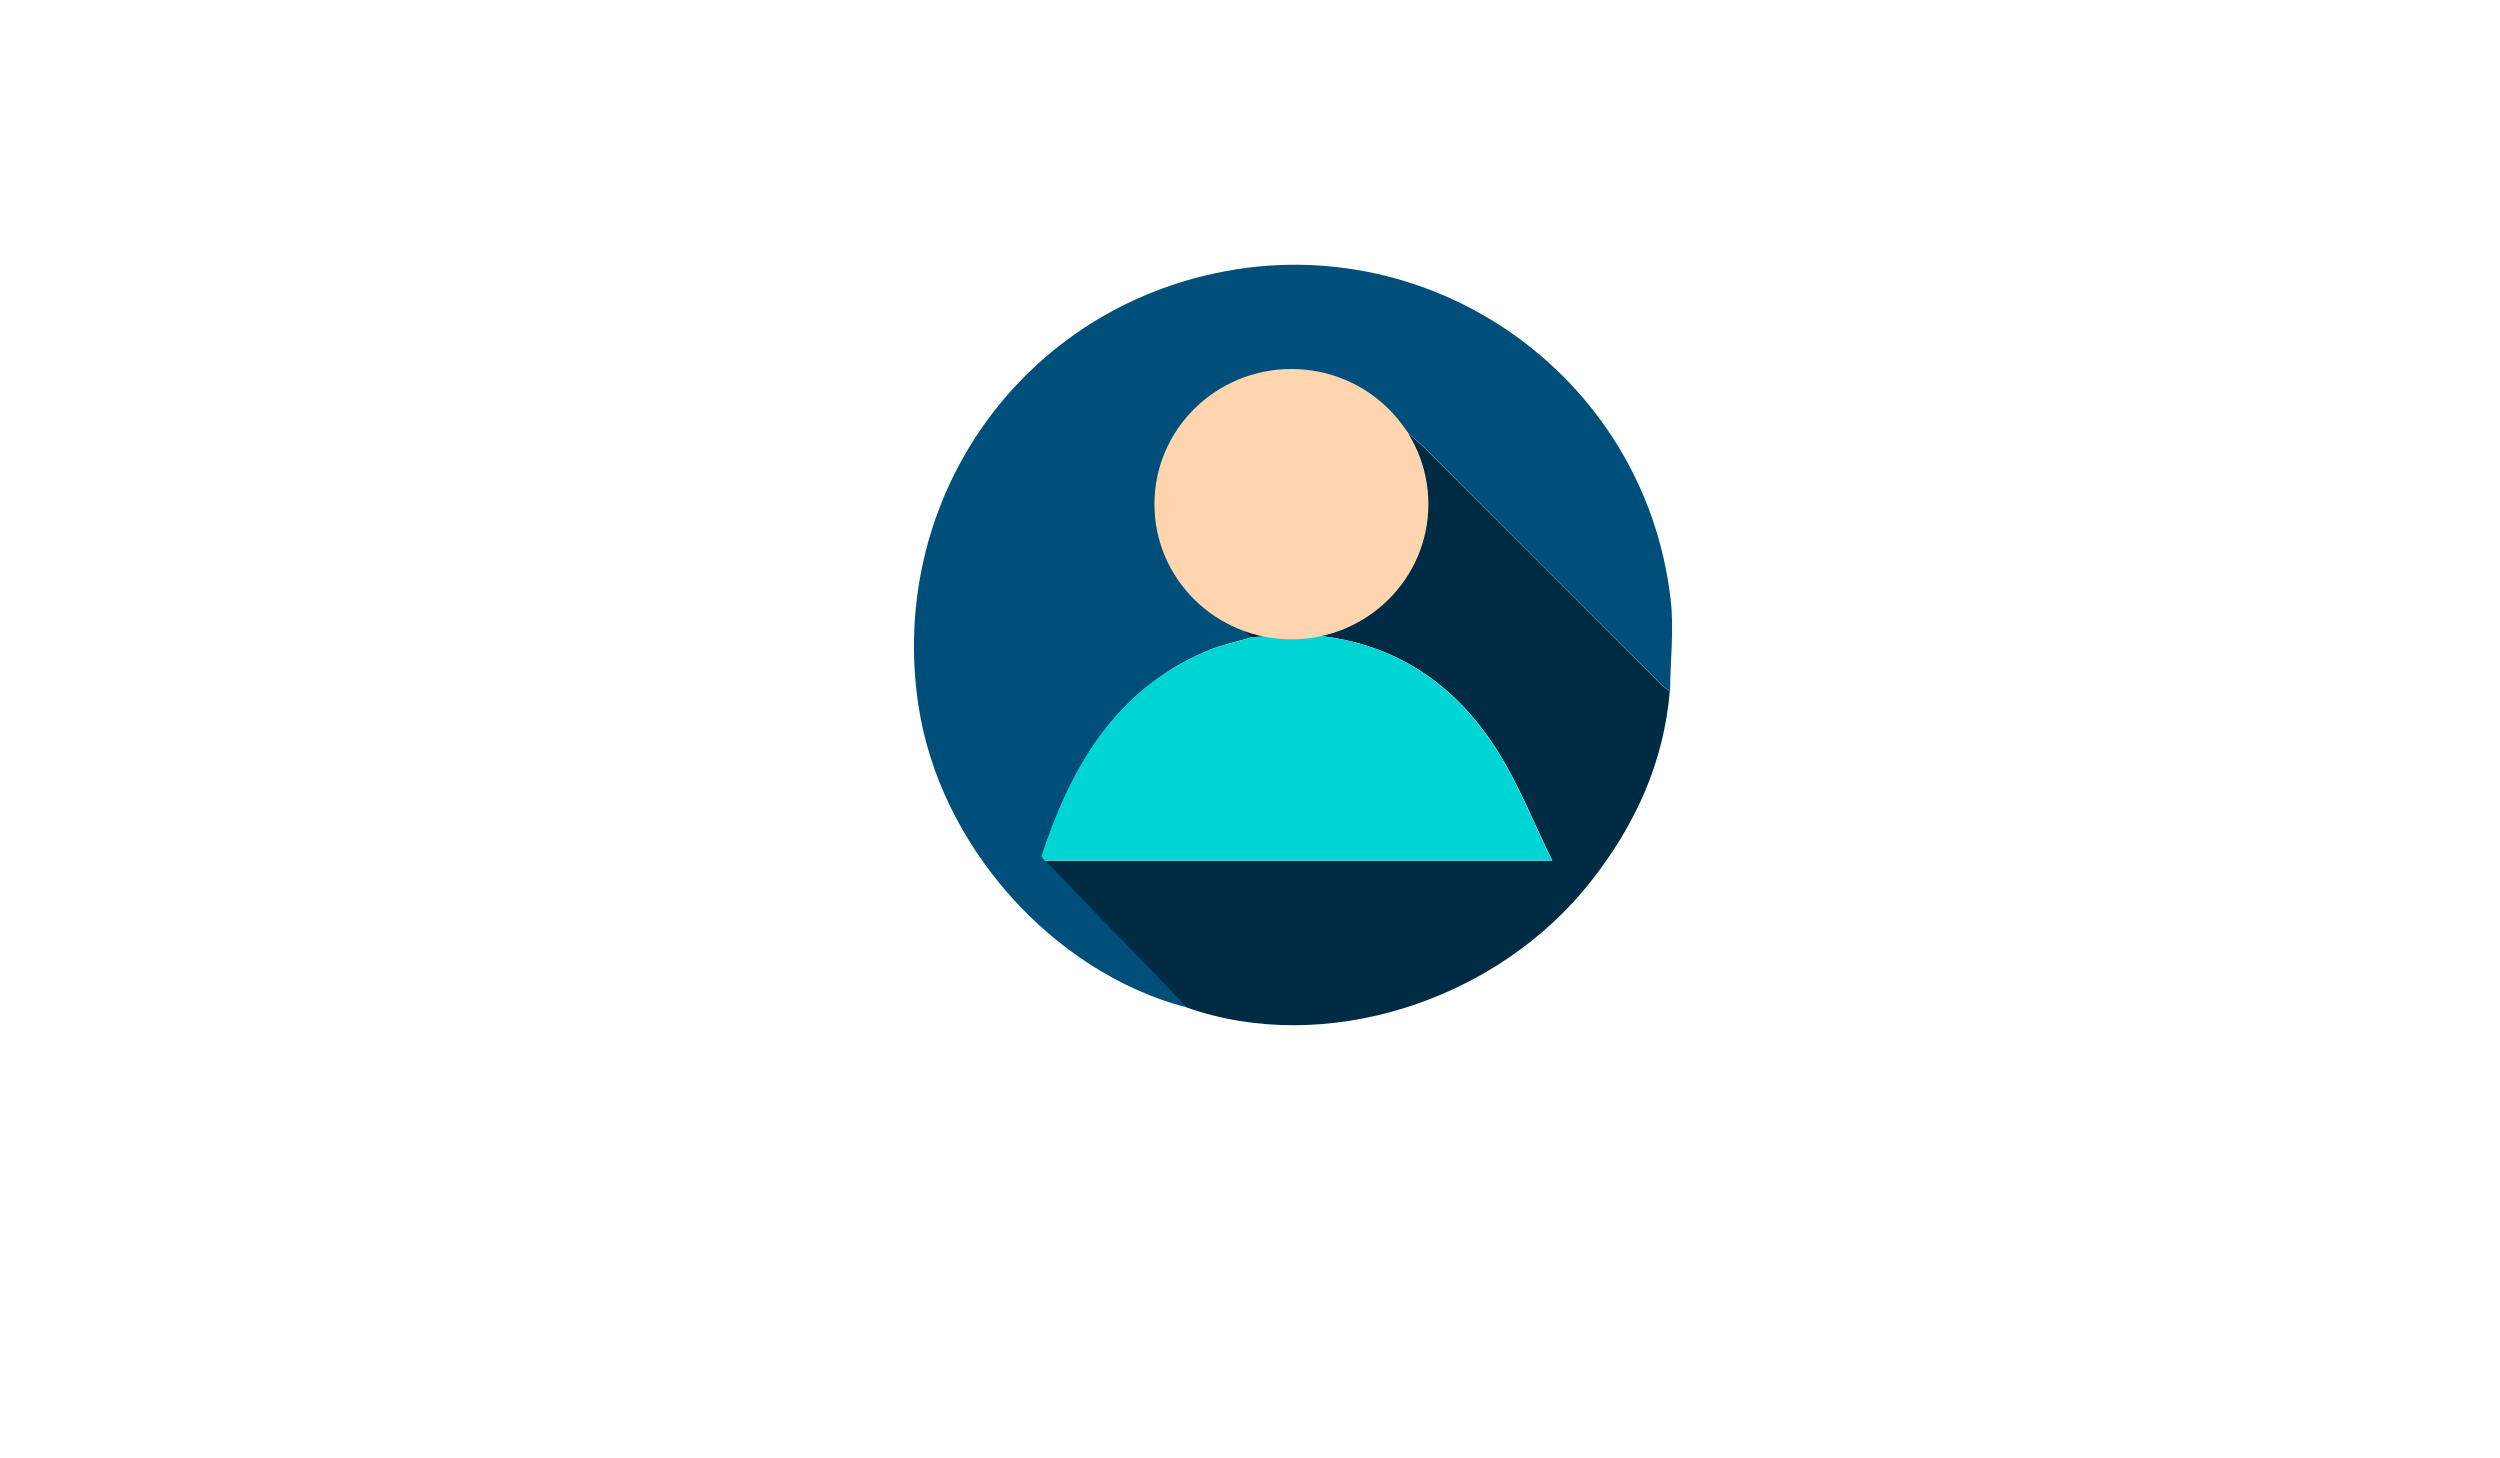 <?xml version="1.0" encoding="utf-8"?>
<!-- Generator: Adobe Illustrator 19.0.0, SVG Export Plug-In . SVG Version: 6.00 Build 0)  -->
<svg version="1.1" xmlns="http://www.w3.org/2000/svg" xmlns:xlink="http://www.w3.org/1999/xlink" x="0px" y="0px"
	 viewBox="0 0 960 560" style="enable-background:new 0 0 960 560;" xml:space="preserve">
<style type="text/css">
	.st0{fill:#004F7A;}
	.st1{fill:#002B44;}
	.st2{fill:#00D5D5;}
	.st3{fill:#05203E;}
	.st4{fill:#FED5AF;}
</style>
<g id="Layer_1">
	<path id="XMLID_68_" class="st0" d="M455.5,386.8c-51.4-13.5-95-62.4-102.9-116.4c-11.2-76.1,36-146.7,110.2-164.6
		c84.7-20.5,168.6,37.5,178.7,124.2c1.4,11.6-0.1,23.6-0.2,35.4c-1.1-0.8-2.3-1.5-3.2-2.4c-30.3-30.2-60.5-60.5-90.8-90.8
		c-2.1-2.1-4.4-4-6.6-6c-1.2-1.4-2.4-2.8-3.6-4.3c-12.9-16.6-34.7-23.5-55-17.5c-19.5,5.8-33.7,23.1-35.7,43.5
		c-2.2,23.3,8.5,39.7,27.7,51.4c2.3,1.8,4.6,3.5,6.9,5.3c-5.9,1.8-12,3-17.6,5.4c-35,14.9-52,44.4-63.2,78.5
		c-0.2,0.5,0.7,1.3,1.1,1.9c16,16.2,32,32.4,47.9,48.7C451.2,381.5,453.6,384.3,455.5,386.8z"/>
	<path id="XMLID_67_" class="st1" d="M540.6,166.2c2.2,2,4.5,3.9,6.6,6c30.3,30.3,60.5,60.5,90.8,90.8c0.9,0.9,2.1,1.6,3.2,2.4
		c-2.3,27.5-13.3,51.4-30.1,72.8c-36.4,46.6-102.8,67.4-155.6,48.6c-2-2.3-6.2-6.7-6.8-7.4c-15.9-16.3-31.5-32.6-47.5-48.9
		c64.1,0,128.2,0,194.9,0c-7.3-15-12.7-28.6-20.2-40.8c-15.9-26-38.8-42.3-69.8-45.6c7.3-3.4,15.3-5.7,21.6-10.4
		C548.9,217.8,553.1,194,540.6,166.2z"/>
	<path id="XMLID_57_" class="st2" d="M506,244.1c31,3.3,53.9,19.7,69.8,45.6c7.5,12.3,12.9,25.8,20.2,40.8c-66.7,0-130.8,0-194.9,0
		c-0.4-0.6-1.2-1.4-1.1-1.9c11.2-34.1,28.2-63.6,63.2-78.5c5.6-2.4,11.7-3.6,17.6-5.4c2.2-0.2,4.5-0.4,6.7-0.6
		C493.7,244.1,499.9,244.1,506,244.1z"/>
	<path id="XMLID_55_" class="st3" d="M474,239.4c4.5,1.6,9,3.1,13.5,4.7c-2.2,0.2-4.5,0.4-6.7,0.6
		C478.6,242.9,476.3,241.2,474,239.4z"/>
</g>
<g id="Layer_2">
	<ellipse id="XMLID_1_" class="st4" cx="495.9" cy="193.6" rx="52.6" ry="51.9"/>
</g>
</svg>
